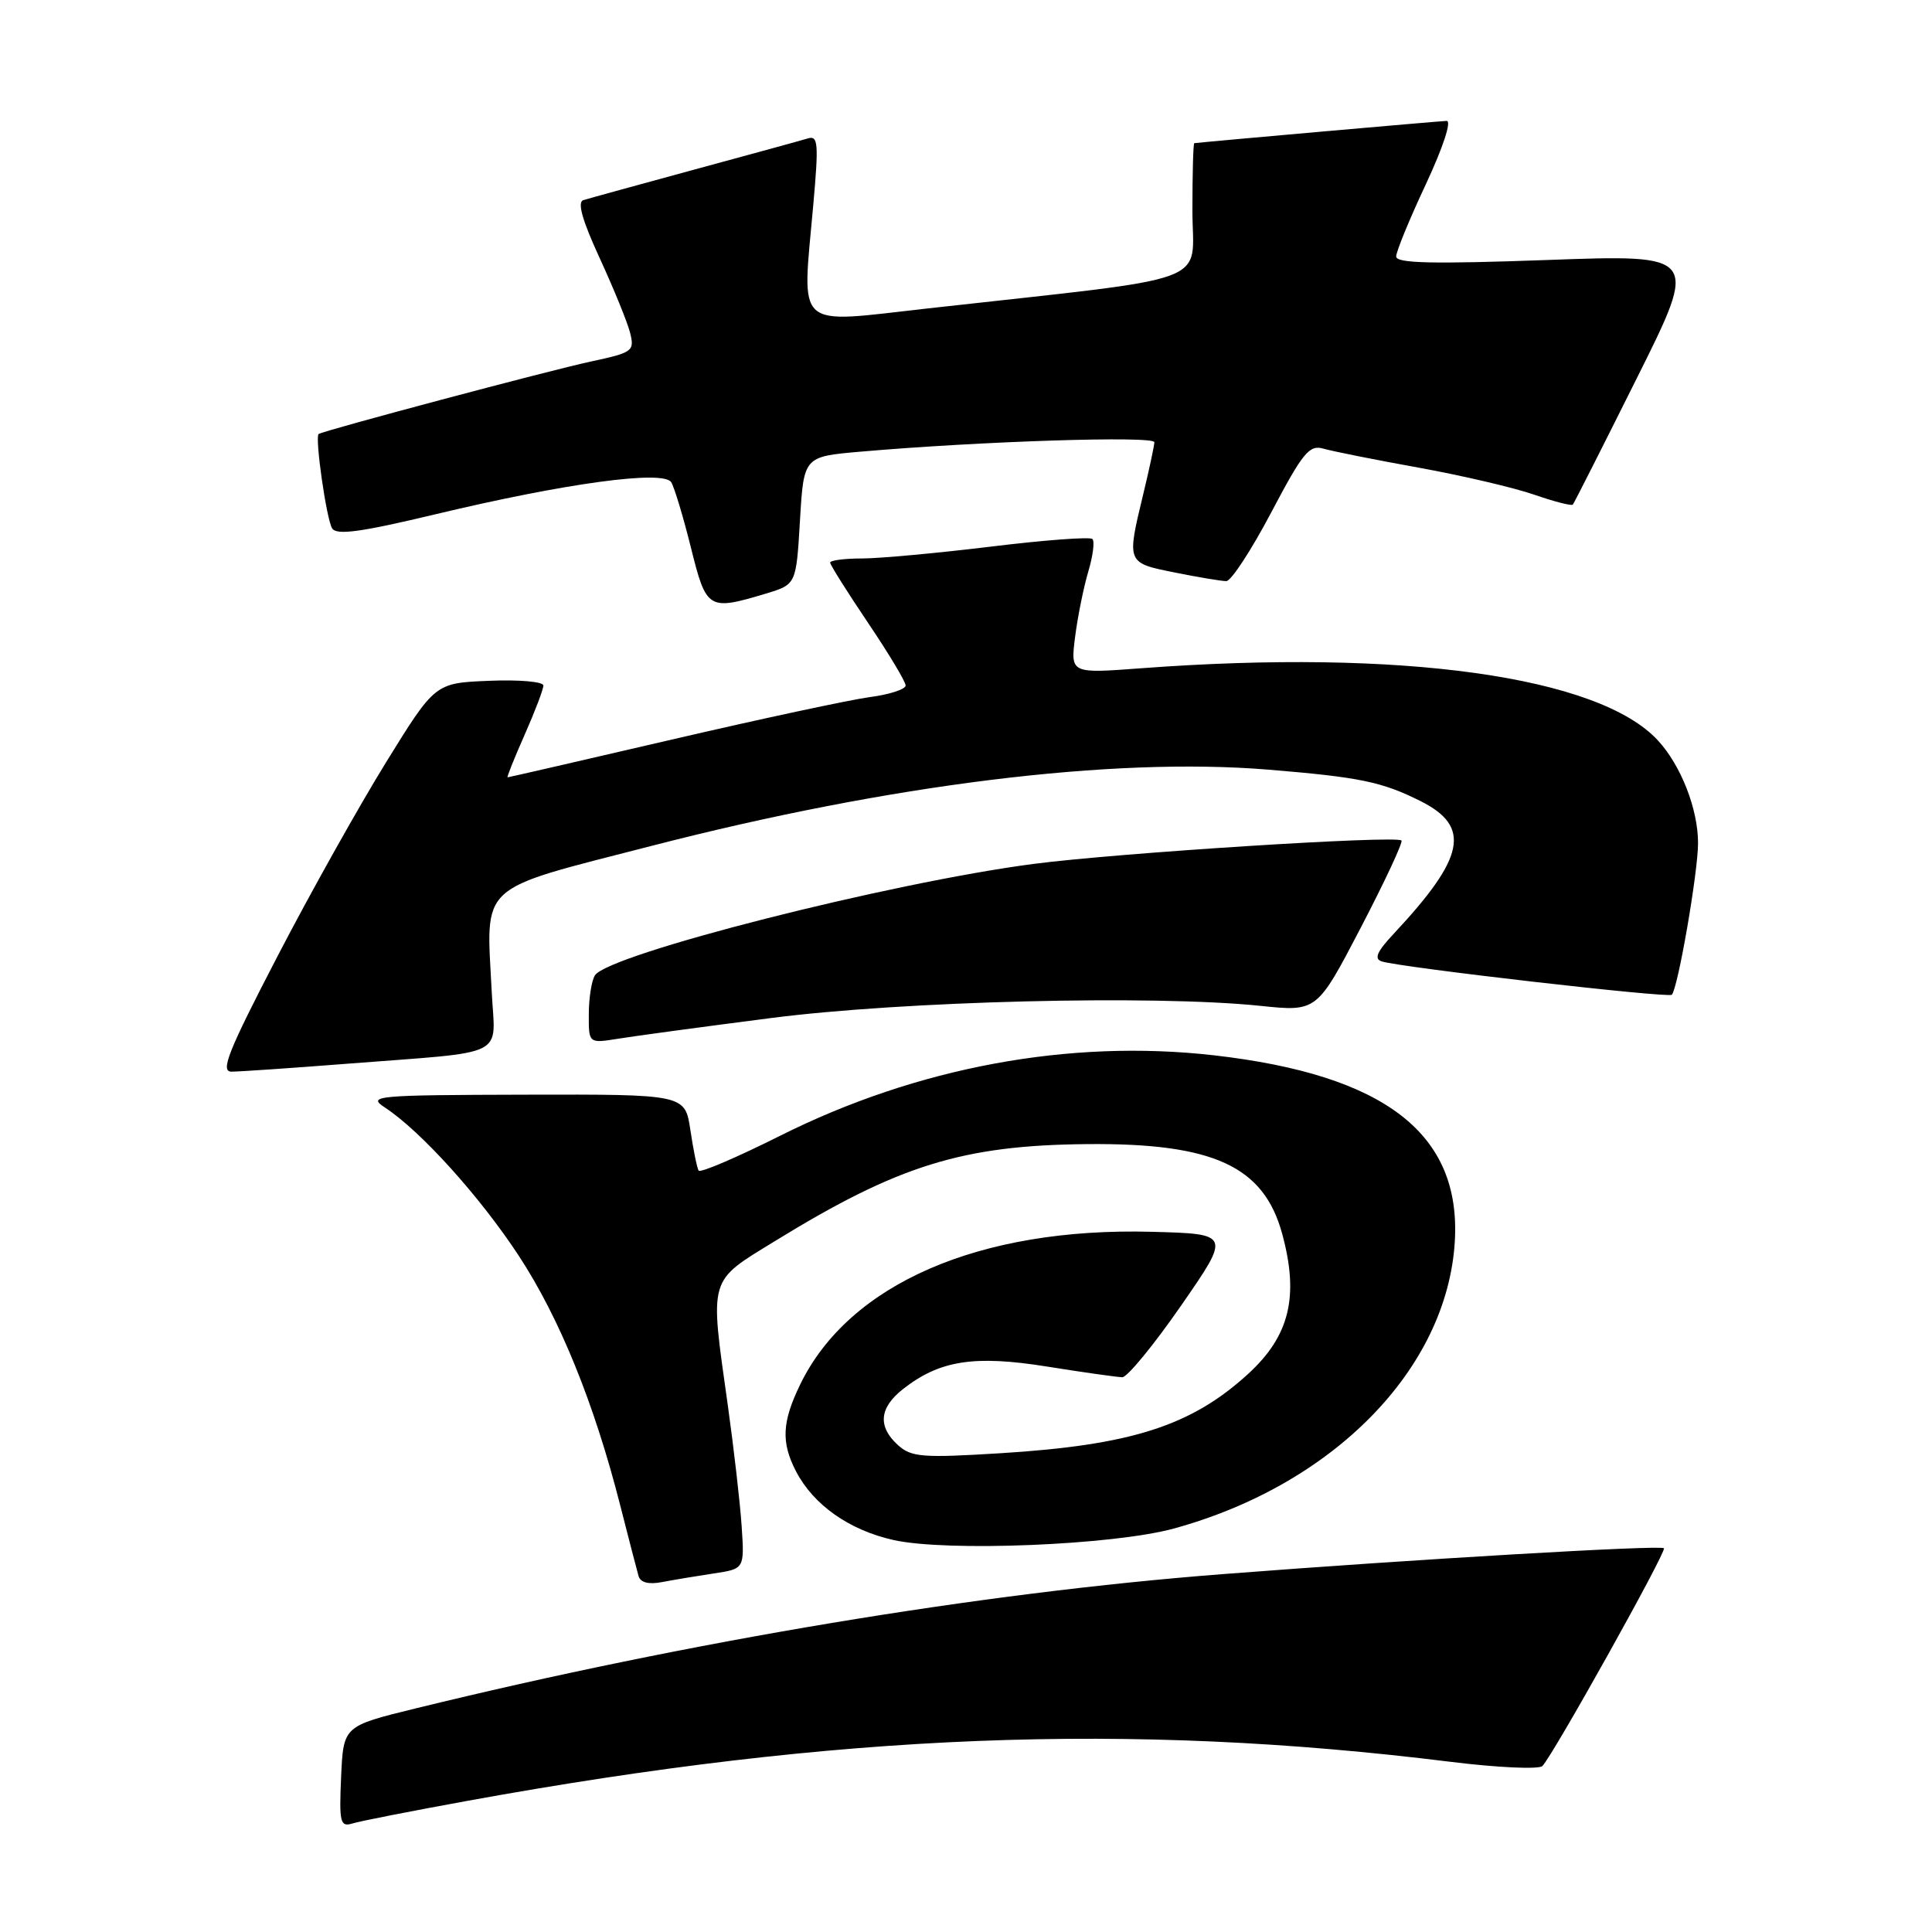 <?xml version="1.0" encoding="UTF-8" standalone="no"?>
<!DOCTYPE svg PUBLIC "-//W3C//DTD SVG 1.1//EN" "http://www.w3.org/Graphics/SVG/1.1/DTD/svg11.dtd" >
<svg xmlns="http://www.w3.org/2000/svg" xmlns:xlink="http://www.w3.org/1999/xlink" version="1.1" viewBox="0 0 256 256">
 <g >
 <path fill="currentColor"
d=" M 62.00 238.61 C 111.17 229.67 149.50 228.15 192.21 233.45 C 198.42 234.22 203.89 234.47 204.37 234.01 C 205.71 232.71 220.87 205.55 220.48 205.15 C 220.03 204.70 187.25 206.62 162.00 208.58 C 129.86 211.06 91.47 217.46 55.00 226.39 C 45.50 228.72 45.50 228.72 45.20 235.44 C 44.93 241.52 45.08 242.11 46.70 241.62 C 47.69 241.31 54.58 239.96 62.00 238.61 Z  M 94.58 208.49 C 98.65 207.88 98.65 207.88 98.27 202.19 C 98.06 199.06 97.23 191.87 96.44 186.22 C 94.03 169.04 93.78 169.92 102.75 164.41 C 119.06 154.39 127.55 151.76 144.00 151.60 C 160.77 151.44 167.46 154.51 169.90 163.50 C 172.16 171.81 170.88 177.04 165.34 182.09 C 157.82 188.95 149.86 191.49 132.57 192.56 C 122.20 193.20 120.75 193.08 118.98 191.48 C 116.28 189.03 116.50 186.54 119.64 184.07 C 124.50 180.25 129.08 179.53 138.76 181.08 C 143.57 181.85 148.05 182.48 148.71 182.49 C 149.38 182.49 152.88 178.22 156.50 173.00 C 163.08 163.50 163.08 163.50 152.64 163.22 C 129.79 162.60 112.48 170.12 106.02 183.47 C 103.62 188.42 103.49 191.11 105.46 194.93 C 107.77 199.40 112.52 202.75 118.39 204.06 C 125.44 205.64 147.47 204.74 155.50 202.55 C 176.68 196.76 191.76 181.37 192.77 164.50 C 193.62 150.22 183.52 142.42 160.82 139.83 C 141.69 137.66 121.50 141.41 103.36 150.50 C 97.63 153.37 92.78 155.45 92.57 155.11 C 92.36 154.77 91.87 152.36 91.48 149.75 C 90.77 145.00 90.77 145.00 69.64 145.05 C 49.68 145.10 48.64 145.20 51.00 146.75 C 55.75 149.87 63.58 158.53 68.73 166.38 C 74.14 174.62 78.75 185.97 82.19 199.50 C 83.31 203.90 84.40 208.10 84.61 208.83 C 84.86 209.70 85.95 209.98 87.75 209.63 C 89.26 209.34 92.33 208.83 94.58 208.49 Z  M 46.00 140.95 C 67.63 139.27 65.60 140.27 65.16 131.49 C 64.42 116.83 63.04 118.09 86.27 112.10 C 117.94 103.93 147.39 100.29 168.03 101.98 C 180.19 102.98 183.11 103.59 188.23 106.15 C 194.97 109.53 194.15 113.60 184.68 123.72 C 182.45 126.10 182.04 127.05 183.08 127.39 C 185.55 128.19 221.06 132.27 221.52 131.81 C 222.33 131.01 225.00 115.56 225.00 111.72 C 225.00 107.22 222.75 101.45 219.70 98.13 C 211.89 89.62 185.71 85.96 151.18 88.55 C 141.84 89.25 141.84 89.25 142.46 84.37 C 142.80 81.69 143.59 77.81 144.20 75.75 C 144.82 73.68 145.07 71.73 144.75 71.42 C 144.44 71.11 138.39 71.56 131.30 72.43 C 124.22 73.29 116.52 74.00 114.21 74.00 C 111.89 74.00 110.00 74.25 110.00 74.55 C 110.00 74.84 112.25 78.42 115.00 82.50 C 117.75 86.58 120.00 90.32 120.00 90.83 C 120.00 91.33 117.86 92.03 115.25 92.37 C 112.64 92.72 100.83 95.25 89.00 98.00 C 77.17 100.75 67.39 103.00 67.26 103.00 C 67.13 103.00 68.14 100.47 69.51 97.38 C 70.88 94.28 72.00 91.34 72.00 90.83 C 72.00 90.33 68.77 90.04 64.82 90.21 C 57.65 90.50 57.65 90.50 51.16 101.00 C 47.59 106.78 41.10 118.36 36.75 126.75 C 30.22 139.33 29.16 142.00 30.67 142.00 C 31.68 142.00 38.58 141.53 46.00 140.95 Z  M 102.13 134.90 C 119.64 132.64 152.84 131.81 167.00 133.28 C 174.50 134.06 174.50 134.06 180.31 122.92 C 183.50 116.79 185.93 111.60 185.70 111.37 C 185.00 110.67 148.07 113.02 136.97 114.47 C 117.94 116.95 80.61 126.44 78.83 129.24 C 78.39 129.93 78.02 132.25 78.02 134.38 C 78.00 138.26 78.00 138.26 81.88 137.64 C 84.01 137.29 93.12 136.06 102.13 134.90 Z  M 101.50 78.65 C 105.50 77.44 105.50 77.44 106.00 68.97 C 106.50 60.50 106.50 60.50 114.00 59.85 C 129.96 58.46 153.00 57.72 152.96 58.60 C 152.94 59.09 152.28 62.20 151.48 65.50 C 149.28 74.62 149.26 74.58 155.67 75.86 C 158.78 76.49 161.85 77.00 162.49 77.00 C 163.13 77.00 165.80 72.91 168.44 67.91 C 172.63 59.96 173.49 58.90 175.36 59.45 C 176.54 59.79 182.22 60.93 188.00 61.97 C 193.78 63.02 200.66 64.63 203.30 65.55 C 205.95 66.47 208.24 67.06 208.41 66.86 C 208.58 66.66 212.39 59.13 216.89 50.11 C 225.07 33.72 225.07 33.72 205.03 34.45 C 189.80 35.00 185.00 34.89 185.00 33.99 C 185.00 33.33 186.77 29.02 188.94 24.40 C 191.22 19.51 192.37 16.01 191.69 16.02 C 190.83 16.04 160.32 18.73 158.25 18.97 C 158.11 18.99 158.00 23.00 158.00 27.89 C 158.00 37.91 161.70 36.54 123.00 40.86 C 105.06 42.87 106.27 43.95 107.76 27.19 C 108.49 19.00 108.41 17.93 107.05 18.34 C 106.20 18.60 99.42 20.46 92.00 22.47 C 84.58 24.49 77.96 26.31 77.29 26.52 C 76.47 26.78 77.16 29.22 79.47 34.22 C 81.32 38.24 83.13 42.68 83.49 44.09 C 84.10 46.53 83.85 46.71 78.31 47.90 C 72.80 49.08 42.81 57.07 42.22 57.51 C 41.70 57.91 43.25 68.79 44.01 70.01 C 44.59 70.95 47.81 70.51 57.63 68.16 C 74.92 64.02 87.92 62.25 88.94 63.90 C 89.36 64.58 90.53 68.47 91.55 72.56 C 93.60 80.80 93.84 80.95 101.50 78.65 Z "/>
</g>
</svg>